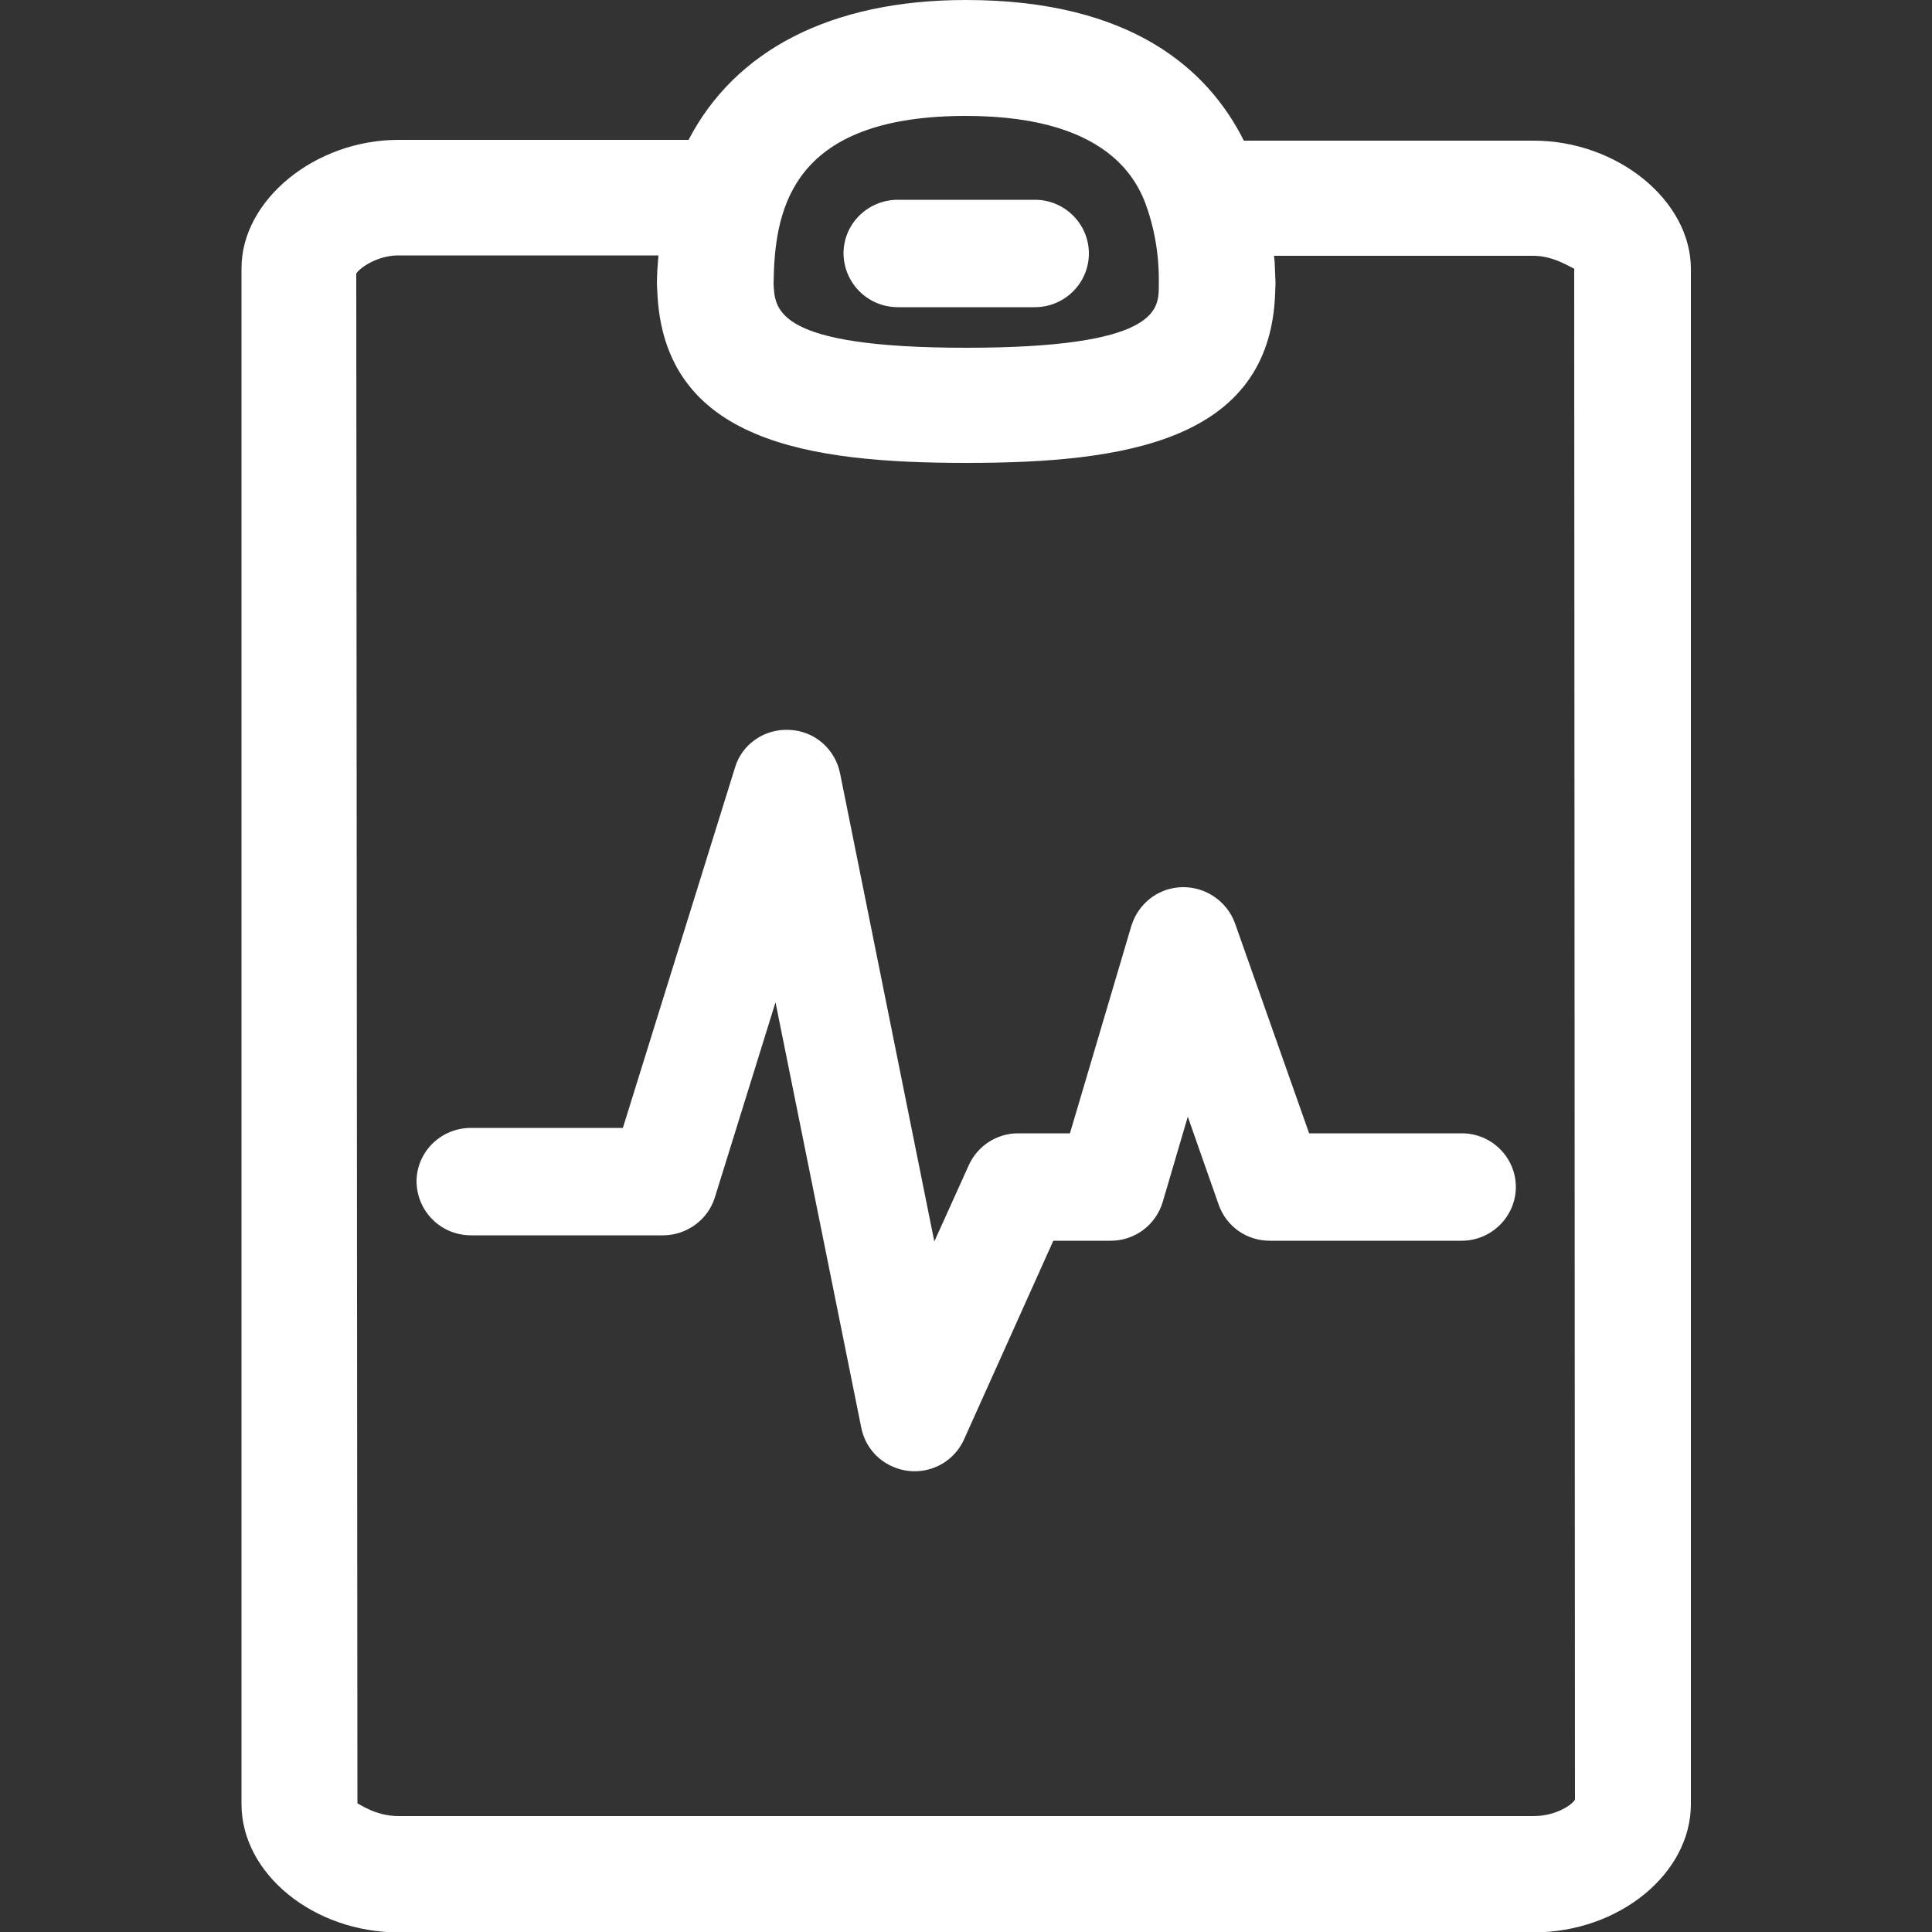 <?xml version="1.0" encoding="UTF-8"?>
<!-- Generator: Adobe Illustrator 24.3.0, SVG Export Plug-In . SVG Version: 6.00 Build 0)  -->
<svg xmlns="http://www.w3.org/2000/svg" xmlns:xlink="http://www.w3.org/1999/xlink" version="1.1" id="Capa_1" x="0px" y="0px" viewBox="0 0 500 500" style="enable-background:new 0 0 500 500;" xml:space="preserve">
<rect x="0" y="0" width="500" height="500" fill="#333333" stroke="none"/>
<style type="text/css">
	.st0{fill-rule:evenodd;clip-rule:evenodd;fill:#006AFF;}
</style>
<path class="st0" d="M396.9,470c5.9,0,10.2-3.1,10.7-4.3l-0.2-396.2c-0.5,0-5.1-3.3-10.5-3.3h-67.2c0.1,0.8,0.2,1.4,0.2,2.1l0.2,4.9  L330,76c-1.4,38.3-39.2,43.8-79.9,43.8s-78.5-5.4-80-44.5l-0.1-2l0.1-3.2l0.2-2.6c0-0.4,0.1-0.9,0.1-1.4h-67.3  c-5.5,0-10.1,3.3-10.9,4.7l0.3,395.9c0.4,0.1,4.7,3.3,10.6,3.3C103.2,470,396.9,470,396.9,470z M250,30c-42.5,0-48.9,21.3-49.7,39.8  l-0.1,3.6c0.3,6.8,0.6,16.6,49.9,16.6s49.7-9.8,49.8-15.6v-3c-0.1-5.4-0.9-10.7-2.5-15.9l0,0C295.4,49.1,289.4,30,250,30z   M396.9,36.4c21.7,0,40.7,15.5,40.7,33.2v397.3c0,18-18.6,33.2-40.7,33.2H103.2c-22.1,0-40.7-15.2-40.7-33.2V69.4  c0-17.6,19-33.2,40.6-33.2h75.1C190.2,13.1,214.9,0,250,0c42.8,0,62.7,18,71.9,36.4H396.9z M232.4,79.5c-7.8,0-14-6.2-14.1-13.9l0,0  c0-7.7,6.3-13.9,14.1-13.9h35.4c7.8,0,14,6.3,14,13.9c0,7.7-6.3,13.9-14,13.9H232.4z M378.3,293.3c7.8,0,14,6.3,14,13.9  s-6.3,13.9-14,13.9h-49.7c-6,0-11.2-3.7-13.2-9.3l-8-22.8l-6.5,22.1c-1.8,6-7.3,10-13.4,10h-14.9l-23.1,51.4  c-3.2,7.1-11.5,10.2-18.6,7c-4.1-1.8-7.1-5.5-8-10l-22.2-110.1l-15.7,50.5c-1.8,5.8-7.3,9.8-13.4,9.8h-49.7c-7.8,0-14-6.2-14.1-13.9  l0,0c0-7.7,6.3-13.9,14.1-13.9h39.3l29-93.2c1.8-6.2,7.8-10.2,14.2-9.8c6.4,0.3,11.7,4.9,13,11.2l24.4,121.2l8.9-19.7  c2.3-5.1,7.3-8.3,12.8-8.3h13.4l15.9-53.7c1.8-5.8,7-9.9,13.2-10c6-0.1,11.5,3.6,13.6,9.3l19.2,54.4  C338.6,293.3,378.3,293.3,378.3,293.3z" style="fill: #ffffff;"/>
</svg>
